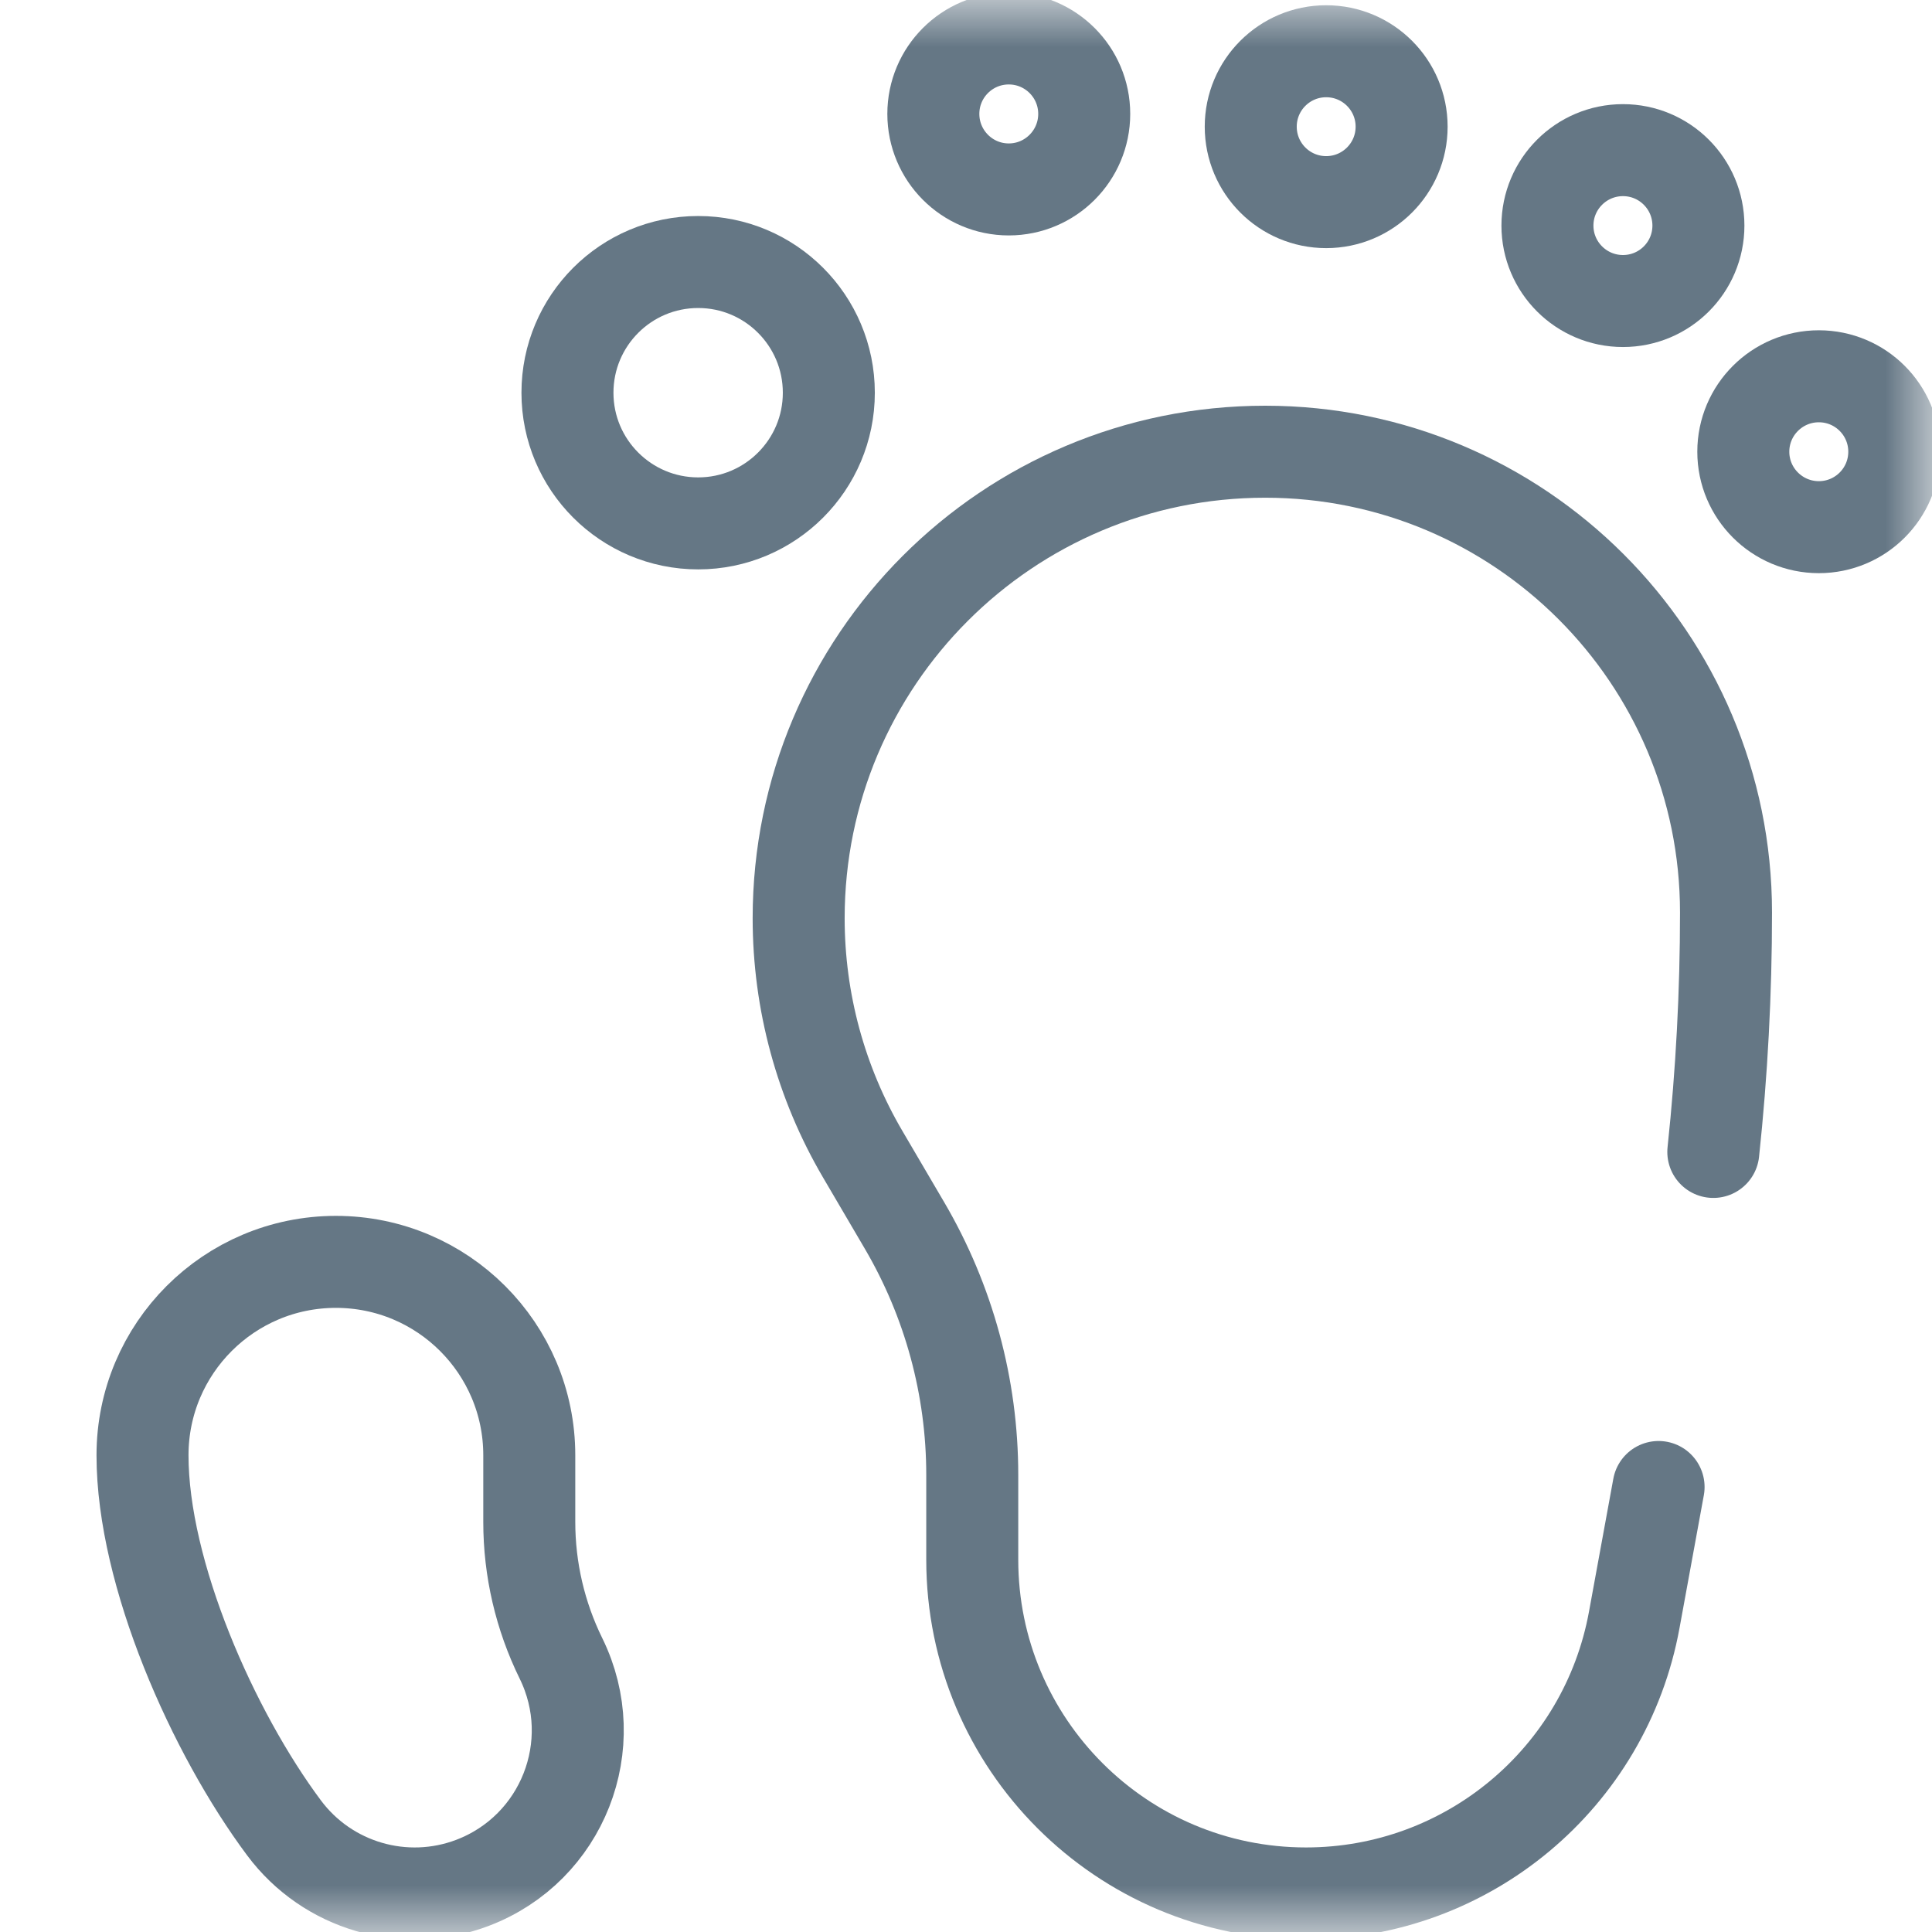 <svg width="21" height="21" viewBox="0 0 21 21" fill="none" xmlns="http://www.w3.org/2000/svg">
<mask id="mask0_4157_13152" style="mask-type:luminance" maskUnits="userSpaceOnUse" x="0" y="0" width="21" height="21">
<path d="M0 3.8147e-06H21V21H0V3.8147e-06Z" fill="white"/>
</mask>
<g mask="url(#mask0_4157_13152)">
<path d="M3.651 13.716C4.812 13.716 5.753 14.657 5.753 15.818V16.543C5.753 17.058 5.871 17.565 6.098 18.027C6.558 18.964 6.114 20.093 5.138 20.465C4.398 20.747 3.56 20.503 3.087 19.868C2.316 18.834 1.549 17.107 1.549 15.818C1.549 14.657 2.49 13.716 3.651 13.716Z" stroke="#657785" stroke-miterlimit="10" stroke-linecap="round" stroke-linejoin="round"/>
<path d="M20.59 4.91C20.59 5.363 20.223 5.73 19.77 5.73C19.317 5.73 18.949 5.363 18.949 4.91C18.949 4.457 19.317 4.09 19.77 4.09C20.223 4.09 20.59 4.457 20.59 4.91Z" stroke="#657785" stroke-miterlimit="10" stroke-linecap="round" stroke-linejoin="round"/>
<path d="M18.461 2.452C18.461 2.905 18.094 3.272 17.641 3.272C17.188 3.272 16.82 2.905 16.82 2.452C16.82 1.999 17.188 1.632 17.641 1.632C18.094 1.632 18.461 1.999 18.461 2.452Z" stroke="#657785" stroke-miterlimit="10" stroke-linecap="round" stroke-linejoin="round"/>
<path d="M15.235 1.377C15.235 1.83 14.868 2.197 14.415 2.197C13.962 2.197 13.595 1.83 13.595 1.377C13.595 0.924 13.962 0.557 14.415 0.557C14.868 0.557 15.235 0.924 15.235 1.377Z" stroke="#657785" stroke-miterlimit="10" stroke-linecap="round" stroke-linejoin="round"/>
<path d="M11.785 1.238C11.785 1.691 11.418 2.059 10.965 2.059C10.512 2.059 10.145 1.691 10.145 1.238C10.145 0.785 10.512 0.418 10.965 0.418C11.418 0.418 11.785 0.785 11.785 1.238Z" stroke="#657785" stroke-miterlimit="10" stroke-linecap="round" stroke-linejoin="round"/>
<path d="M9.009 4.269C9.009 5.053 8.373 5.689 7.589 5.689C6.804 5.689 6.168 5.053 6.168 4.269C6.168 3.484 6.804 2.848 7.589 2.848C8.373 2.848 9.009 3.484 9.009 4.269Z" stroke="#657785" stroke-miterlimit="10" stroke-linecap="round" stroke-linejoin="round"/>
<path d="M18.623 12.521C18.715 11.657 18.761 10.788 18.761 9.919C18.761 7.152 16.518 4.91 13.752 4.91C10.951 4.91 8.681 7.18 8.681 9.981C8.681 10.883 8.921 11.769 9.378 12.547L9.832 13.321C10.314 14.143 10.568 15.078 10.568 16.031V16.953C10.568 18.957 12.192 20.581 14.196 20.581C15.948 20.581 17.45 19.329 17.764 17.605L18.028 16.163" stroke="#657785" stroke-miterlimit="10" stroke-linecap="round" stroke-linejoin="round"/>
</g>
</svg>
